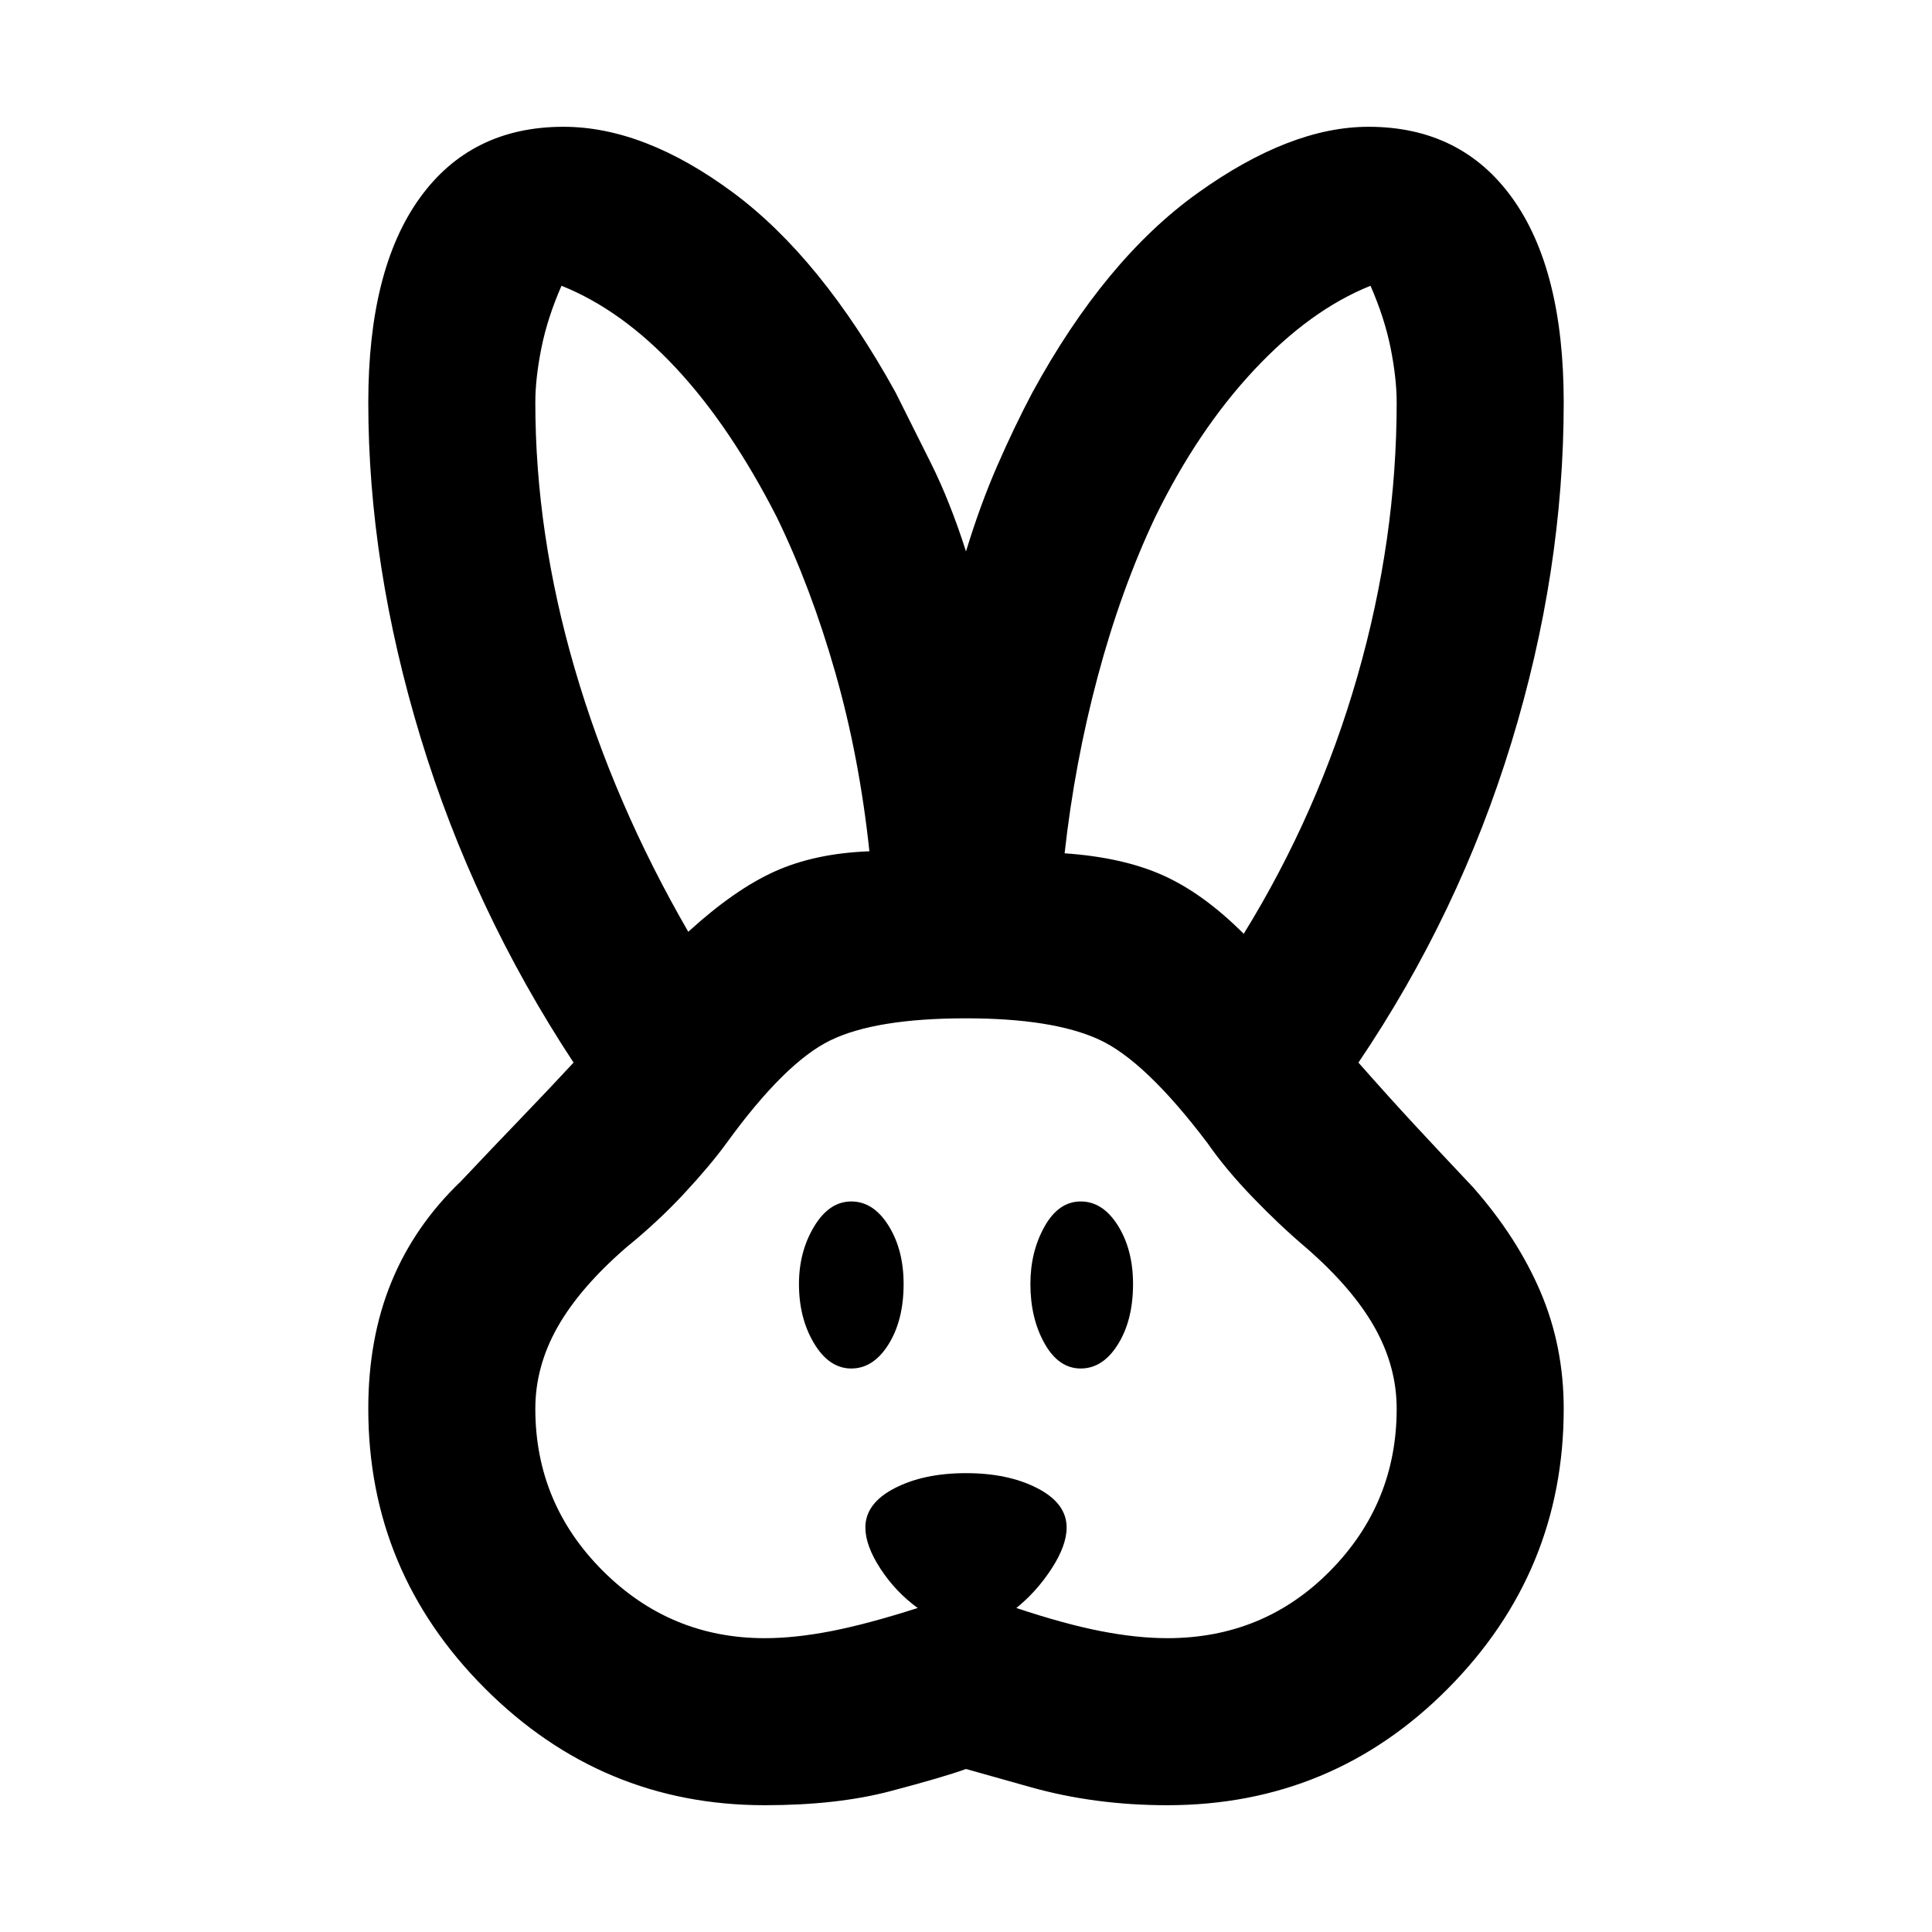 <svg xmlns="http://www.w3.org/2000/svg" width="48" height="48"><path d="M19 44.85q-4.05 0-6.95-2.9-2.9-2.9-2.9-6.95 0-1.75.575-3.15t1.725-2.5q.85-.9 1.5-1.575.65-.675 1.3-1.375-2.5-3.8-3.8-8.075Q9.15 14.05 9.15 10q0-3.3 1.275-5.075Q11.7 3.15 14 3.15q2 0 4.2 1.625t4.05 4.975l.875 1.75q.475.95.875 2.2.35-1.15.775-2.125.425-.975.875-1.825 1.8-3.3 4.1-4.95 2.3-1.65 4.25-1.65 2.3 0 3.575 1.775Q38.85 6.7 38.85 10q0 4.2-1.3 8.45-1.3 4.25-3.8 7.95.75.85 1.375 1.525.625.675 1.475 1.575 1.1 1.25 1.675 2.6t.575 2.9q0 4.05-2.875 6.95-2.875 2.9-6.975 2.9-1.8 0-3.4-.45l-1.6-.45q-.55.2-1.875.55-1.325.35-3.125.35zm0-4.15q.75 0 1.65-.175.9-.175 2.15-.575-.55-.4-.925-.975T21.5 37.95q0-.6.725-.975T24 36.6q1.05 0 1.775.375.725.375.725.975 0 .45-.375 1.025t-.875.975q1.2.4 2.1.575.9.175 1.65.175 2.4 0 4.05-1.675T34.7 35q0-1.05-.55-2.025Q33.6 32 32.45 31q-.65-.55-1.325-1.25-.675-.7-1.125-1.35-1.55-2.05-2.7-2.575-1.15-.525-3.3-.525-2.25 0-3.375.55T18.05 28.4q-.4.55-1.05 1.25T15.55 31q-1.15 1-1.7 1.975-.55.975-.55 2.025 0 2.35 1.675 4.025Q16.65 40.7 19 40.7zm2.15-6.7q-.55 0-.925-.625T19.85 31.9q0-.8.375-1.425t.925-.625q.55 0 .925.6t.375 1.45q0 .9-.375 1.5t-.925.6zm5.7 0q-.55 0-.9-.625T25.6 31.9q0-.8.35-1.425t.9-.625q.55 0 .925.6t.375 1.45q0 .9-.375 1.5t-.925.6zM17.1 23.15q1.15-1.05 2.15-1.5 1-.45 2.35-.5-.25-2.35-.85-4.45t-1.45-3.85q-1.15-2.25-2.5-3.7-1.35-1.45-2.85-2.05-.35.8-.5 1.55-.15.75-.15 1.35 0 3.25.975 6.6.975 3.35 2.825 6.55zm13.8.05q1.85-3 2.825-6.4.975-3.4.975-6.8 0-.6-.15-1.35-.15-.75-.5-1.55-1.5.6-2.9 2.1t-2.45 3.65q-.85 1.8-1.425 3.95-.575 2.15-.825 4.4 1.45.1 2.45.55 1 .45 2 1.45z"/></svg>
